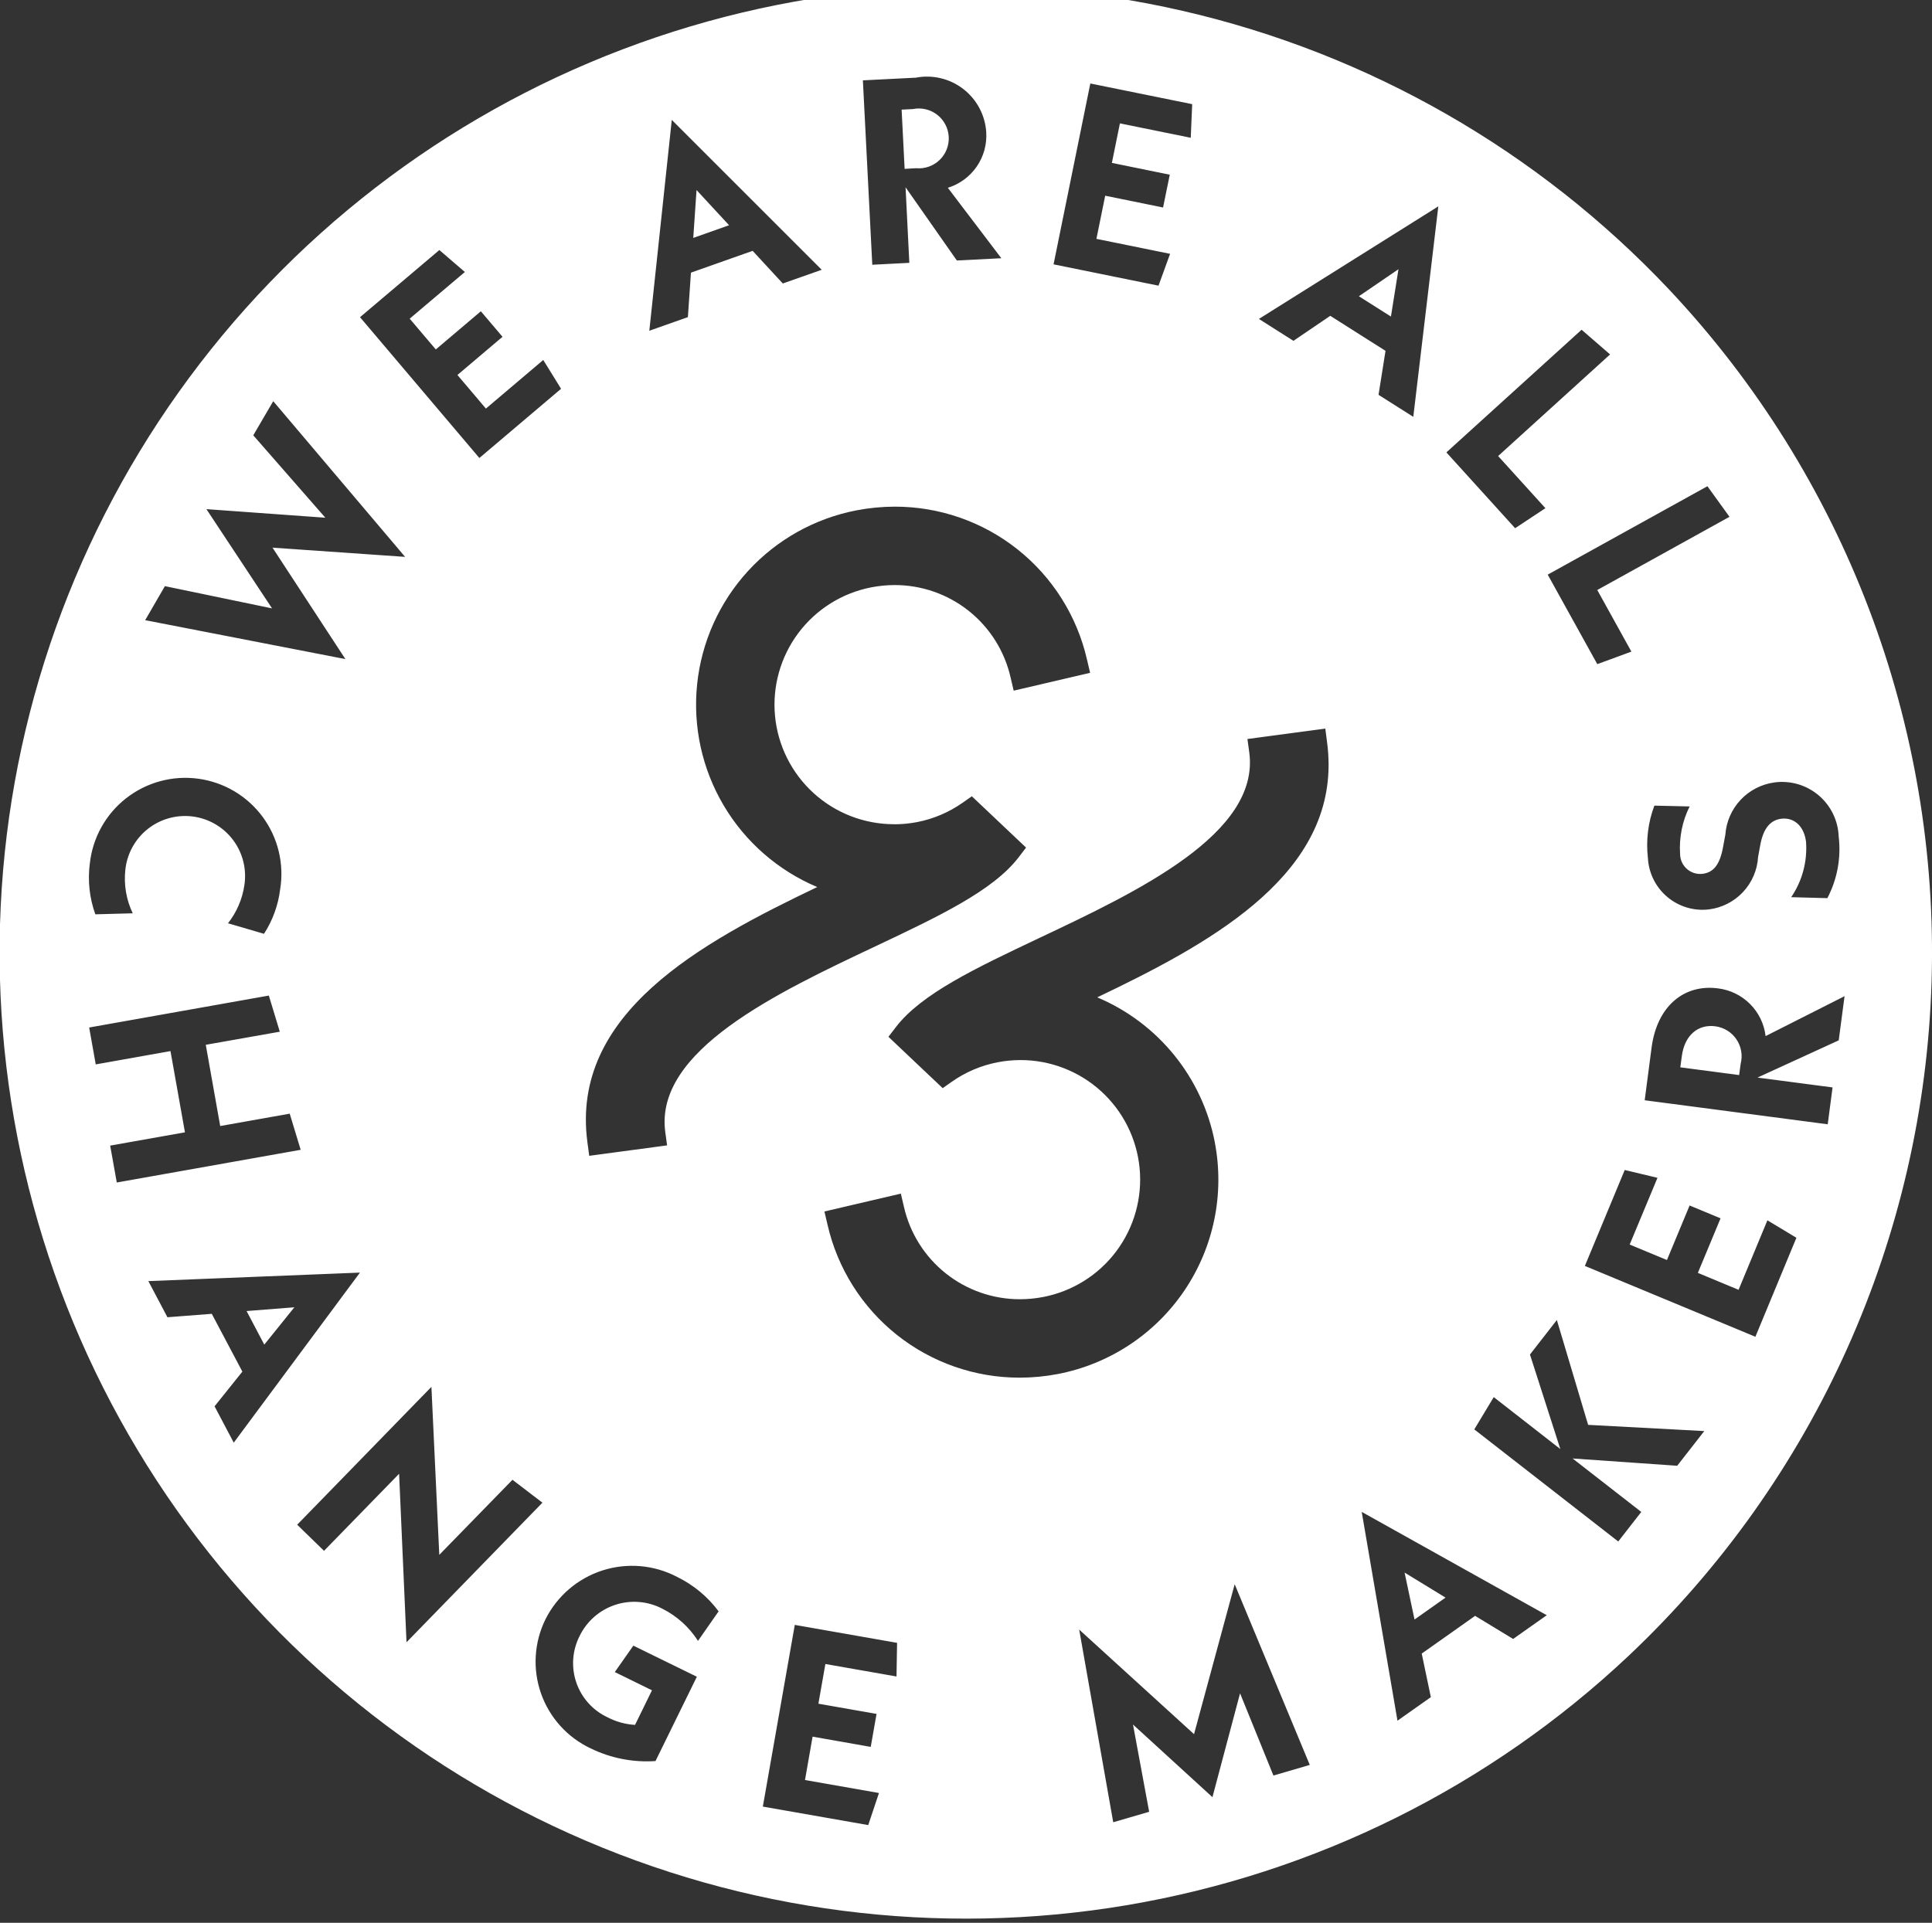 <svg fill="none" height="221" viewBox="0 0 222 221" width="222" xmlns="http://www.w3.org/2000/svg"><rect x="0" y="0" width="222" height="221" fill="#333333" stroke="none"/><g fill="#fff"><path d="m191.817 33.304c-15.065-15.983-34.531-27.139-55.936-32.059-21.405-4.92-43.789-3.382-64.32 4.419-20.531 7.801-38.288 21.515-51.026 39.407-12.737 17.893-19.883 39.16-20.533 61.114-.65 21.954 5.224 43.607 16.88 62.222 11.656 18.615 28.57 33.356 48.604 42.358s42.287 11.862 63.946 8.217c21.659-3.644 41.75-13.629 57.734-28.693 21.405-20.217 33.916-48.1 34.787-77.531.872-29.43-9.967-58.005-30.137-79.454zm12.046 56.63c.903-.127 1.822-.062 2.699.189.876.251 1.69.683 2.389 1.269.699.586 1.267 1.311 1.667 2.13.401.819.625 1.713.658 2.624.293 2.438-.16 4.909-1.3 7.084l-4.154-.112c1.277-1.881 1.876-4.14 1.7-6.406-.262-1.917-1.508-2.789-2.86-2.607-1.109.153-2.016.917-2.4 3.045l-.246 1.349c-.09 1.503-.702 2.927-1.73 4.027-1.029 1.1-2.409 1.806-3.903 1.996-.856.104-1.725.03-2.551-.216-.827-.247-1.593-.661-2.253-1.217-.659-.555-1.197-1.241-1.58-2.014-.383-.772-.603-1.616-.646-2.477-.231-2.031.024-4.088.745-6.001l4.051.093c-.844 1.693-1.222 3.58-1.096 5.467.003.327.074.649.21.946.136.297.334.561.579.776.246.215.535.376.847.471s.641.123.965.082c1.144-.153 1.959-.904 2.352-3.16l.249-1.349c.109-1.489.726-2.895 1.746-3.985 1.021-1.09 2.384-1.797 3.862-2.003zm-7.669-34.049 2.537 3.515-15.193 8.413 3.92 7.081-3.917 1.441-5.698-10.289zm-56.605 75.41c1.138 5.919-.119 12.048-3.497 17.041s-8.6 8.44-14.519 9.585c-1.448.279-2.919.42-4.393.422-5.129.009-10.109-1.725-14.123-4.918-4.014-3.194-6.823-7.656-7.967-12.656l-.358-1.525 8.781-2.054.358 1.527c.688 3.017 2.382 5.711 4.802 7.639 2.421 1.928 5.425 2.976 8.52 2.973.895-.001 1.788-.086 2.668-.256 3.359-.644 6.357-2.518 8.408-5.256 2.05-2.737 3.006-6.141 2.681-9.545-.326-3.405-1.91-6.566-4.442-8.865s-5.831-3.571-9.252-3.567c-.882.002-1.763.087-2.629.255-1.891.367-3.684 1.129-5.26 2.237l-1.045.738-6.234-5.905.856-1.115c2.931-3.834 9.197-6.79 16.444-10.225 11.321-5.349 25.406-12.005 24.163-21.335l-.211-1.553 8.947-1.195.201 1.55c.112.832.17 1.669.176 2.508v.214c-.077 13.101-14.059 20.632-26.582 26.617 3.448 1.452 6.485 3.732 8.842 6.638s3.96 6.348 4.668 10.022zm-36.852-36.555c.883 0 1.765-.083 2.633-.249 1.89-.365 3.682-1.128 5.256-2.237l1.045-.732 6.231 5.895-.853 1.118c-2.93 3.835-9.196 6.797-16.444 10.225-11.321 5.346-25.409 11.999-24.163 21.335l.211 1.55-8.947 1.201-.208-1.556c-1.984-14.8 13.04-22.948 26.41-29.336-4.498-1.892-8.268-5.181-10.753-9.38s-3.554-9.087-3.049-13.94 2.558-9.416 5.856-13.013c3.297-3.597 7.664-6.038 12.455-6.963 1.449-.28 2.921-.422 4.396-.425 5.129-.008 10.109 1.726 14.122 4.919 4.014 3.193 6.823 7.655 7.968 12.655l.358 1.524-8.781 2.051-.358-1.527c-.688-3.017-2.381-5.711-4.802-7.639-2.42-1.928-5.424-2.976-8.519-2.972-.897.003-1.791.09-2.672.259-3.355.648-6.349 2.523-8.396 5.26-2.047 2.737-3.001 6.138-2.675 9.54.326 3.402 1.908 6.561 4.437 8.859 2.529 2.298 5.825 3.572 9.243 3.571zm78.998-56.841 3.276 2.837-12.865 11.679 5.432 5.994-3.479 2.301-7.899-8.714zm-16.462-14.181-2.876 24.192-3.994-2.531.802-5.055-6.349-4.026-4.231 2.876-3.968-2.518zm-39.987-14.123 11.705 2.377-.166 3.863-8.139-1.655-.923 4.544 6.652 1.355-.77 3.77-6.649-1.355-1.01 4.959 8.465 1.722-1.33 3.659-12.059-2.451zm-20.05-.668c.95-.182 1.929-.16 2.87.066.941.225 1.824.648 2.589 1.241.765.593 1.396 1.341 1.849 2.196.454.855.721 1.797.782 2.763.089 1.406-.298 2.801-1.099 3.96-.8 1.159-1.968 2.015-3.314 2.431l6.148 8.097-5.112.259-5.893-8.416.432 8.685-4.256.22-1.08-21.194zm-28.043 4.854 17.229 17.226-4.473 1.575-3.464-3.751-7.09 2.505-.351 5.112-4.432 1.566zm-26.707 14.957 2.93 2.524-6.34 5.365 3.001 3.537 5.176-4.387 2.489 2.933-5.18 4.39 3.272 3.86 6.589-5.585 2.048 3.31-9.388 7.956-13.714-16.184zm-31.538 38.631 12.312 2.556-7.541-11.407 13.666.987-8.282-9.471 2.294-3.924 15.152 17.894-15.235-1.058 8.375 12.807-23.006-4.473zm-8.627 31.886c.159-1.466.609-2.886 1.325-4.175.716-1.289 1.683-2.422 2.845-3.331 1.161-.909 2.493-1.577 3.916-1.963 1.423-.386 2.91-.483 4.371-.285 1.462.198 2.869.687 4.138 1.437 1.27.751 2.376 1.748 3.253 2.933.878 1.185 1.509 2.534 1.856 3.968s.404 2.922.167 4.377c-.224 1.823-.858 3.571-1.857 5.113l-4.135-1.211c1.003-1.276 1.653-2.794 1.885-4.4.137-.908.092-1.834-.133-2.724-.225-.89-.626-1.726-1.178-2.459s-1.246-1.349-2.039-1.81c-.793-.462-1.671-.761-2.581-.879-.91-.118-1.835-.054-2.72.19-.885.243-1.712.661-2.434 1.228-.722.567-1.323 1.273-1.768 2.076-.445.803-.726 1.686-.826 2.599-.194 1.724.099 3.467.847 5.033l-4.298.115c-.672-1.866-.89-3.865-.636-5.832zm2.339 32.417 8.592-1.528-1.662-9.336-8.589 1.53-.754-4.24 20.645-3.671 1.259 4.153-8.506 1.505 1.658 9.337 7.988-1.422 1.259 4.154-21.131 3.758zm14.2 34.141-2.205-4.176 3.195-3.988-3.515-6.643-5.096.393-2.192-4.154 24.313-.977zm19 3.576-8.627 8.857-3.084-3 15.424-15.846.904 19.31 8.41-8.628 3.441 2.63-15.616 16.044zm34.344 19.207c-1.001-1.572-2.408-2.844-4.071-3.684-.828-.437-1.735-.703-2.668-.782-.933-.079-1.872.031-2.761.323-.889.291-1.711.759-2.416 1.374-.705.616-1.279 1.368-1.687 2.21-.419.822-.668 1.719-.733 2.64-.064.92.057 1.844.357 2.716s.773 1.675 1.39 2.36c.617.686 1.366 1.24 2.202 1.63.978.508 2.053.805 3.154.869l1.946-3.975-4.272-2.096 2.131-3.036 7.298 3.573-4.752 9.691c-2.571.176-5.143-.328-7.458-1.46-1.323-.623-2.509-1.504-3.488-2.591-.979-1.086-1.732-2.357-2.215-3.738s-.686-2.844-.597-4.304c.089-1.46.468-2.888 1.114-4.2.663-1.324 1.585-2.503 2.709-3.468 1.125-.964 2.431-1.694 3.841-2.147 1.411-.452 2.897-.619 4.373-.49s2.911.551 4.222 1.242c1.876.919 3.505 2.273 4.751 3.949zm22.812 4.093-8.174-1.435-.802 4.563 6.682 1.173-.668 3.79-6.682-1.176-.872 4.984 8.5 1.493-1.234 3.687-12.11-2.125 3.671-20.884 11.753 2.064zm43.31 11.385-3.835-9.452-3.173 11.938-9.129-8.349 1.857 10.03-4.129 1.201-3.911-22.143 13.197 12.02 4.671-17.235 8.628 20.769zm27.543-15.699-4.368-2.655-6.135 4.336 1.048 5.007-3.834 2.707-4.109-24 21.262 11.877zm18.853-19.906-12.021-.837 7.893 6.144-2.646 3.397-16.542-12.884 2.236-3.71 7.65 5.969-3.489-10.864 3.09-3.968 3.594 12.052 13.347.713zm8.985-14.827-19.594-8.141 4.579-11.027 3.764.901-3.195 7.669 4.282 1.779 2.604-6.269 3.557 1.476-2.608 6.27 4.678 1.946 3.314-7.989 3.332 2.007zm8.867-28.658-.556 4.237-21.031-2.761.789-6.039c.639-4.863 3.806-7.327 7.621-6.822 1.397.166 2.698.798 3.692 1.793.995.995 1.626 2.296 1.791 3.693l9.072-4.588-.671 5.077-9.334 4.279z"/><path d="m166.101 183.624-4.704-2.876 1.141 5.394z"/><path d="m160.694 30.943-4.55 3.106 3.684 2.336z"/><path d="m80.037 21.843-.377 5.502 4.116-1.457z"/><path d="m28.333 150.687 2.035 3.86 3.457-4.292z"/><path d="m105.252 19.334c.492.047.988-.012 1.456-.174.467-.162.894-.423 1.251-.764.358-.342.637-.757.82-1.216.182-.46.264-.953.238-1.447-.025-.494-.156-.977-.385-1.415s-.549-.823-.939-1.126c-.391-.303-.842-.519-1.323-.633-.482-.113-.982-.122-1.467-.024l-1.3.067.345 6.809z"/><path d="m197.086 117.957c-1.953-.255-3.515 1.007-3.835 3.442l-.172 1.278 6.758.888.176-1.294c.124-.478.144-.976.06-1.462s-.271-.949-.548-1.357-.638-.753-1.058-1.01c-.421-.258-.892-.423-1.381-.485z"/></g></svg>